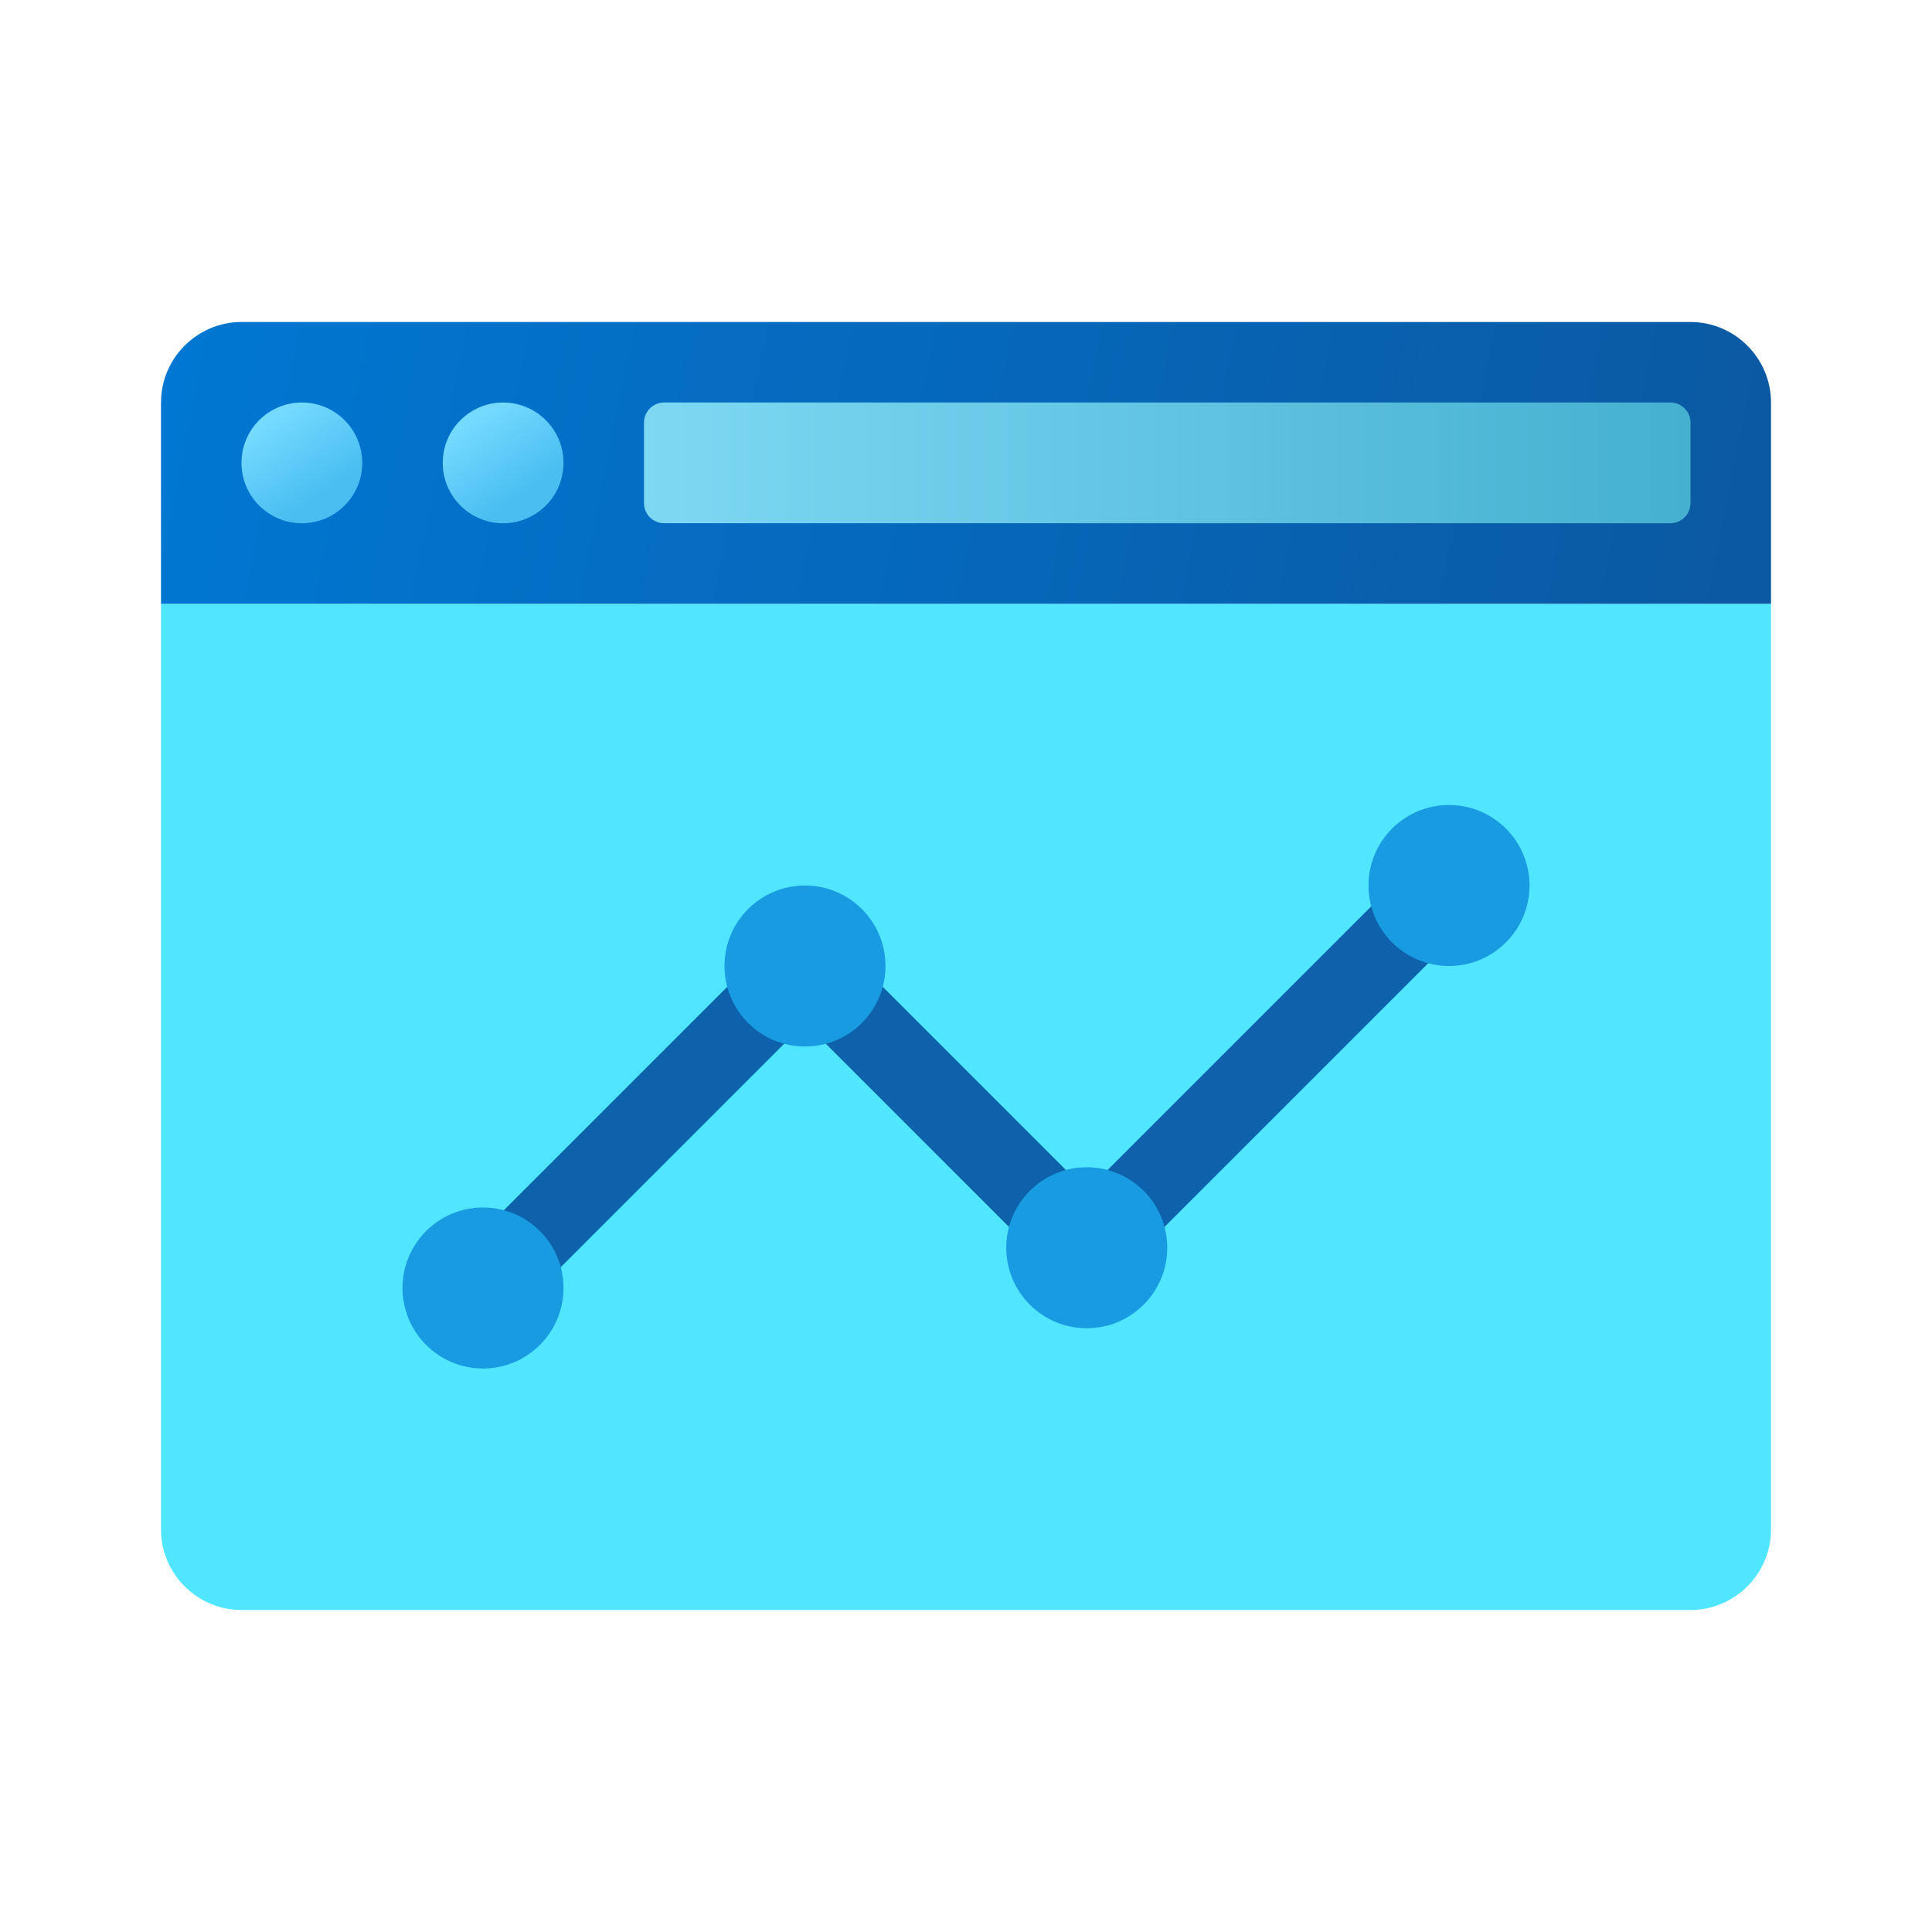 <svg xmlns="http://www.w3.org/2000/svg"  viewBox="0 0 48 48" width="48px" height="48px"><path fill="#50e6ff" d="M4,38V15h40v23c0,1.1-0.9,2-2,2H6C4.9,40,4,39.1,4,38z"/><linearGradient id="WrrC3OXxsrkYQqnMGHFg3a" x1="4.614" x2="42.936" y1="-297.741" y2="-305.533" gradientTransform="matrix(1 0 0 -1 0 -290)" gradientUnits="userSpaceOnUse"><stop offset="0" stop-color="#0077d2"/><stop offset="1" stop-color="#0b59a2"/></linearGradient><path fill="url(#WrrC3OXxsrkYQqnMGHFg3a)" d="M44,10v5H4v-5c0-1.1,0.9-2,2-2h36C43.1,8,44,8.9,44,10z"/><linearGradient id="WrrC3OXxsrkYQqnMGHFg3b" x1="16" x2="42" y1="-301.5" y2="-301.5" gradientTransform="matrix(1 0 0 -1 0 -290)" gradientUnits="userSpaceOnUse"><stop offset="0" stop-color="#7dd8f3"/><stop offset="1" stop-color="#45b0d0"/></linearGradient><path fill="url(#WrrC3OXxsrkYQqnMGHFg3b)" d="M16.5,13h25c0.276,0,0.5-0.224,0.5-0.5v-2c0-0.276-0.224-0.5-0.5-0.5h-25	c-0.276,0-0.5,0.224-0.5,0.5v2C16,12.776,16.224,13,16.5,13z"/><linearGradient id="WrrC3OXxsrkYQqnMGHFg3c" x1="6.751" x2="8.032" y1="-300.416" y2="-302.269" gradientTransform="matrix(1 0 0 -1 0 -290)" gradientUnits="userSpaceOnUse"><stop offset="0" stop-color="#75daff"/><stop offset="1" stop-color="#49bef1"/></linearGradient><circle cx="7.5" cy="11.5" r="1.5" fill="url(#WrrC3OXxsrkYQqnMGHFg3c)"/><linearGradient id="WrrC3OXxsrkYQqnMGHFg3d" x1="11.751" x2="13.032" y1="-300.416" y2="-302.269" gradientTransform="matrix(1 0 0 -1 0 -290)" gradientUnits="userSpaceOnUse"><stop offset="0" stop-color="#75daff"/><stop offset="1" stop-color="#49bef1"/></linearGradient><circle cx="12.5" cy="11.5" r="1.5" fill="url(#WrrC3OXxsrkYQqnMGHFg3d)"/><polygon fill="#0d62ab" points="27,32.414 20,25.414 12.707,32.707 11.293,31.293 20,22.586 27,29.586 35.293,21.293 36.707,22.707"/><circle cx="36" cy="22" r="2" fill="#199be2"/><circle cx="27" cy="31" r="2" fill="#199be2"/><circle cx="20" cy="24" r="2" fill="#199be2"/><circle cx="12" cy="32" r="2" fill="#199be2"/></svg>